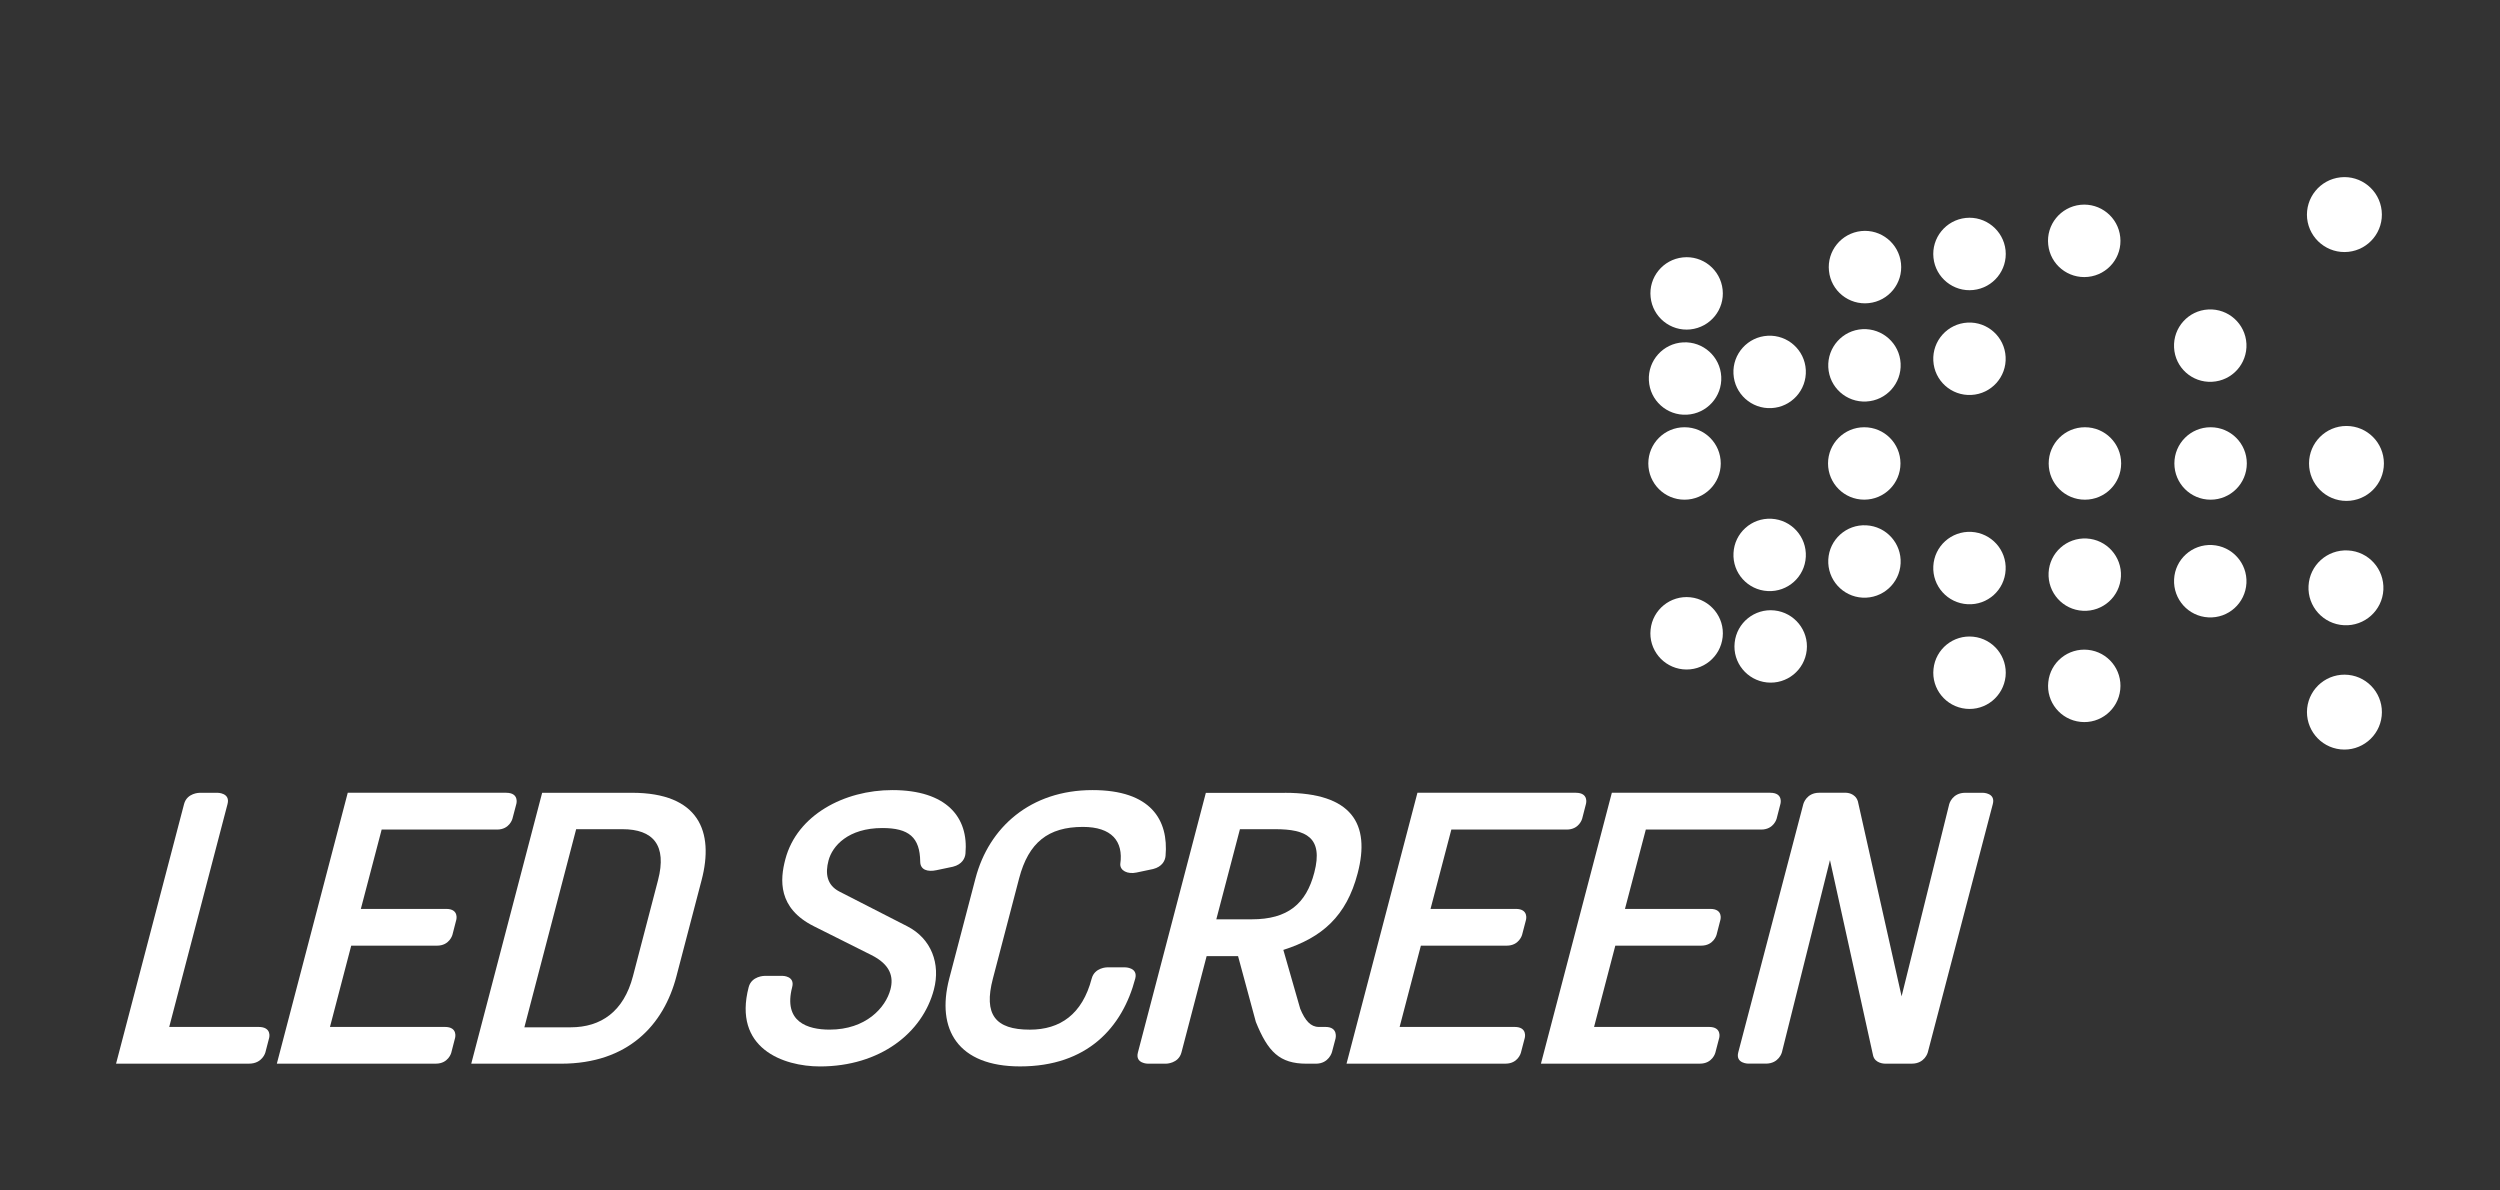 <?xml version="1.0" encoding="utf-8"?>
<!-- Generator: Adobe Illustrator 17.0.0, SVG Export Plug-In . SVG Version: 6.00 Build 0)  -->
<!DOCTYPE svg PUBLIC "-//W3C//DTD SVG 1.1//EN" "http://www.w3.org/Graphics/SVG/1.1/DTD/svg11.dtd">
<svg version="1.1" id="Layer_1" xmlns="http://www.w3.org/2000/svg" xmlns:xlink="http://www.w3.org/1999/xlink" x="0px" y="0px"
	 width="80px" height="38.095px" viewBox="0 0 80 38.095" enable-background="new 0 0 80 38.095" xml:space="preserve">
<rect x="0" y="0" width="80" height="38.095" fill="#333333" stroke="none"/>
<g>
	<path fill="#FFFFFF" d="M6.96,25.369c0,0,0.417,0,0.321,0.36l-1.866,7.133h2.859c0.433,0,0.34,0.346,0.34,0.346l-0.122,0.47
		c0,0-0.094,0.359-0.524,0.359H3.714L5.89,25.73c0.094-0.36,0.495-0.36,0.495-0.36H6.96z"/>
	<path fill="#FFFFFF" d="M16.199,25.369c0.418,0,0.326,0.348,0.326,0.348l-0.127,0.482c0,0-0.089,0.347-0.493,0.347h-3.692
		l-0.666,2.539h2.732c0.415,0,0.323,0.346,0.323,0.346l-0.124,0.482c0,0-0.091,0.348-0.493,0.348h-2.746l-0.68,2.601h3.68
		c0.416,0,0.325,0.346,0.325,0.346l-0.124,0.482c0,0-0.091,0.347-0.494,0.347H8.859l2.269-8.669H16.199z"/>
	<path fill="#FFFFFF" d="M20.223,25.369c2.141,0,2.637,1.239,2.227,2.8l-0.804,3.071c-0.406,1.561-1.55,2.798-3.692,2.798H15.08
		l2.269-8.669H20.223z M16.78,32.874h1.479c0.976,0,1.7-0.507,1.995-1.634l0.802-3.071c0.295-1.128-0.16-1.635-1.139-1.635h-1.48
		L16.78,32.874z"/>
	<path fill="#FFFFFF" d="M30.895,27.314c-0.012,0.148-0.107,0.347-0.4,0.421l-0.528,0.111c-0.29,0.062-0.518-0.013-0.52-0.272
		c-0.009-0.78-0.363-1.077-1.211-1.077c-1.092,0-1.602,0.572-1.724,1.041c-0.107,0.408-0.059,0.779,0.345,0.99l2.179,1.115
		c0.771,0.396,1.064,1.201,0.85,2.018c-0.364,1.4-1.735,2.465-3.648,2.465c-1.178,0-2.791-0.583-2.28-2.539
		c0.095-0.359,0.509-0.359,0.509-0.359h0.576c0,0,0.4,0,0.307,0.359c-0.291,1.114,0.492,1.361,1.197,1.361
		c1.165,0,1.795-0.705,1.948-1.288c0.103-0.396,0.006-0.792-0.618-1.102l-1.829-0.916c-1.168-0.582-1.088-1.499-0.918-2.142
		c0.372-1.424,1.889-2.217,3.424-2.217C30.289,25.283,30.999,26.15,30.895,27.314"/>
	<path fill="#FFFFFF" d="M37.298,27.388c-0.012,0.148-0.107,0.348-0.399,0.421l-0.53,0.112c-0.29,0.062-0.53-0.062-0.52-0.272
		c0.105-0.731-0.277-1.188-1.196-1.188c-1.107,0-1.739,0.495-2.041,1.646l-0.839,3.207c-0.303,1.151,0.073,1.635,1.181,1.635
		c0.975,0,1.681-0.495,1.98-1.635c0.095-0.359,0.496-0.359,0.496-0.359h0.573c0,0,0.418,0,0.325,0.359
		c-0.414,1.573-1.541,2.811-3.685,2.811c-1.982,0-2.693-1.176-2.267-2.811l0.84-3.207c0.428-1.634,1.761-2.824,3.742-2.824
		C36.829,25.282,37.398,26.236,37.298,27.388"/>
	<path fill="#FFFFFF" d="M41.118,25.37c2.139,0,2.743,0.991,2.327,2.575c-0.359,1.376-1.141,2.057-2.378,2.452l0.54,1.883
		c0.158,0.383,0.336,0.582,0.596,0.582h0.213c0.418,0,0.321,0.372,0.321,0.372l-0.114,0.433c0,0-0.097,0.371-0.515,0.371h-0.3
		c-0.863,0-1.236-0.383-1.621-1.337l-0.569-2.104h-1.006l-0.806,3.083c-0.096,0.358-0.496,0.358-0.496,0.358h-0.576
		c0,0-0.416,0-0.321-0.358l2.174-8.309H41.118z M38.922,29.418h1.136c1.149,0,1.739-0.494,2-1.497
		c0.295-1.128-0.268-1.387-1.245-1.387h-1.135L38.922,29.418z"/>
	<path fill="#FFFFFF" d="M50.428,25.369c0.418,0,0.325,0.348,0.325,0.348l-0.124,0.482c0,0-0.091,0.347-0.494,0.347h-3.692
		l-0.666,2.539h2.731c0.415,0,0.325,0.346,0.325,0.346l-0.126,0.482c0,0-0.09,0.348-0.493,0.348h-2.746l-0.68,2.601h3.681
		c0.415,0,0.325,0.346,0.325,0.346l-0.126,0.482c0,0-0.09,0.347-0.493,0.347h-5.086l2.269-8.669H50.428z"/>
	<path fill="#FFFFFF" d="M56.651,25.369c0.417,0,0.325,0.348,0.325,0.348l-0.124,0.482c0,0-0.091,0.347-0.494,0.347h-3.692
		l-0.667,2.539h2.732c0.415,0,0.323,0.346,0.323,0.346l-0.124,0.482c0,0-0.09,0.348-0.493,0.348H51.69l-0.68,2.601h3.68
		c0.416,0,0.326,0.346,0.326,0.346l-0.126,0.482c0,0-0.091,0.347-0.494,0.347H49.31l2.269-8.669H56.651z"/>
	<path fill="#FFFFFF" d="M59.08,25.369c0,0,0.286,0,0.372,0.273l1.399,6.241l1.525-6.154c0,0,0.094-0.36,0.512-0.36h0.562
		c0,0,0.415,0,0.32,0.36l-2.081,7.949c0,0-0.094,0.359-0.511,0.359h-0.863c0,0-0.316,0-0.376-0.26l-1.38-6.255l-1.539,6.155
		c0,0-0.094,0.359-0.512,0.359h-0.562c0,0-0.415,0-0.322-0.359l2.083-7.949c0,0,0.094-0.36,0.508-0.36H59.08z"/>
	<path fill="#FFFFFF" d="M55.124,9.267c0.069,0.638-0.395,1.206-1.032,1.274c-0.635,0.067-1.207-0.395-1.272-1.031
		c-0.069-0.636,0.394-1.206,1.031-1.273C54.488,8.169,55.056,8.631,55.124,9.267"/>
	<path fill="#FFFFFF" d="M60.832,8.427c0.067,0.636-0.393,1.206-1.031,1.273c-0.637,0.068-1.21-0.393-1.274-1.031
		c-0.068-0.636,0.394-1.206,1.032-1.275C60.195,7.328,60.764,7.79,60.832,8.427"/>
	<path fill="#FFFFFF" d="M64.178,8.006c0.066,0.638-0.396,1.207-1.032,1.274c-0.636,0.068-1.209-0.395-1.275-1.031
		c-0.068-0.637,0.396-1.207,1.033-1.275C63.54,6.908,64.108,7.37,64.178,8.006"/>
	<path fill="#FFFFFF" d="M67.848,7.586c0.069,0.638-0.393,1.207-1.03,1.274c-0.639,0.067-1.21-0.395-1.275-1.031
		c-0.069-0.637,0.394-1.207,1.031-1.275C67.212,6.488,67.781,6.949,67.848,7.586"/>
	<path fill="#FFFFFF" d="M76.213,6.741c0.071,0.659-0.409,1.249-1.065,1.318c-0.66,0.069-1.249-0.409-1.32-1.067
		c-0.066-0.659,0.411-1.248,1.07-1.318C75.553,5.605,76.144,6.083,76.213,6.741"/>
	<path fill="#FFFFFF" d="M55.08,12.053c0.032,0.64-0.46,1.184-1.1,1.217c-0.639,0.034-1.184-0.456-1.216-1.096
		c-0.034-0.638,0.457-1.185,1.096-1.218C54.501,10.922,55.047,11.413,55.08,12.053"/>
	<path fill="#FFFFFF" d="M57.786,11.841c0.032,0.64-0.46,1.185-1.098,1.218c-0.64,0.033-1.185-0.458-1.217-1.096
		c-0.034-0.639,0.457-1.185,1.097-1.219C57.208,10.71,57.753,11.202,57.786,11.841"/>
	<path fill="#FFFFFF" d="M60.82,11.631c0.032,0.64-0.459,1.185-1.098,1.217c-0.64,0.034-1.185-0.456-1.217-1.096
		c-0.032-0.638,0.457-1.185,1.097-1.219C60.242,10.502,60.787,10.992,60.82,11.631"/>
	<path fill="#FFFFFF" d="M64.18,11.421c0.034,0.639-0.457,1.184-1.096,1.217c-0.641,0.034-1.186-0.456-1.218-1.096
		c-0.033-0.64,0.457-1.185,1.098-1.219C63.603,10.29,64.148,10.782,64.18,11.421"/>
	<path fill="#FFFFFF" d="M71.886,11c0.032,0.64-0.459,1.185-1.1,1.217c-0.64,0.034-1.185-0.456-1.216-1.096
		c-0.033-0.638,0.456-1.185,1.096-1.218C71.307,9.869,71.852,10.361,71.886,11"/>
	<path fill="#FFFFFF" d="M55.064,14.83c0,0.641-0.518,1.16-1.16,1.16c-0.641,0-1.158-0.519-1.158-1.16
		c0-0.639,0.517-1.158,1.158-1.158C54.546,13.671,55.064,14.19,55.064,14.83"/>
	<path fill="#FFFFFF" d="M60.815,14.83c0,0.641-0.518,1.159-1.16,1.159c-0.641,0-1.158-0.518-1.158-1.159
		c0-0.639,0.517-1.158,1.158-1.158C60.298,13.671,60.815,14.19,60.815,14.83"/>
	<path fill="#FFFFFF" d="M67.877,14.83c0,0.641-0.518,1.16-1.16,1.16c-0.642,0-1.159-0.519-1.159-1.16
		c0-0.64,0.517-1.158,1.159-1.158C67.359,13.671,67.877,14.189,67.877,14.83"/>
	<path fill="#FFFFFF" d="M71.898,14.83c0,0.641-0.518,1.16-1.16,1.16c-0.641,0-1.158-0.519-1.158-1.16
		c0-0.64,0.517-1.158,1.158-1.158C71.38,13.671,71.898,14.189,71.898,14.83"/>
	<path fill="#FFFFFF" d="M76.285,14.83c0,0.662-0.536,1.199-1.2,1.199c-0.66,0-1.196-0.537-1.196-1.199
		c0-0.662,0.536-1.199,1.196-1.199C75.75,13.631,76.285,14.168,76.285,14.83"/>
	<path fill="#FFFFFF" d="M57.786,17.818c-0.033,0.64-0.578,1.13-1.218,1.096c-0.64-0.033-1.132-0.579-1.096-1.217
		c0.031-0.64,0.576-1.13,1.214-1.097C57.327,16.633,57.818,17.179,57.786,17.818"/>
	<path fill="#FFFFFF" d="M60.82,18.028c-0.033,0.64-0.578,1.13-1.218,1.097c-0.64-0.034-1.129-0.58-1.097-1.218
		c0.032-0.64,0.577-1.132,1.217-1.097C60.362,16.843,60.852,17.389,60.82,18.028"/>
	<path fill="#FFFFFF" d="M64.18,18.238c-0.032,0.641-0.577,1.132-1.216,1.097c-0.641-0.033-1.132-0.58-1.098-1.218
		c0.032-0.639,0.577-1.13,1.218-1.097C63.723,17.055,64.215,17.6,64.18,18.238"/>
	<path fill="#FFFFFF" d="M67.87,18.449c-0.033,0.64-0.579,1.13-1.218,1.096c-0.64-0.033-1.13-0.579-1.097-1.218
		c0.032-0.639,0.577-1.129,1.218-1.095C67.41,17.265,67.902,17.81,67.87,18.449"/>
	<path fill="#FFFFFF" d="M71.886,18.659c-0.034,0.641-0.579,1.132-1.218,1.097c-0.641-0.033-1.13-0.58-1.097-1.218
		c0.031-0.64,0.576-1.13,1.216-1.097C71.427,17.475,71.918,18.021,71.886,18.659"/>
	<path fill="#FFFFFF" d="M76.268,18.873c-0.034,0.661-0.6,1.169-1.26,1.134c-0.661-0.034-1.171-0.598-1.135-1.259
		c0.034-0.662,0.597-1.169,1.261-1.134C75.795,17.647,76.301,18.211,76.268,18.873"/>
	<path fill="#FFFFFF" d="M55.125,20.387c-0.069,0.638-0.637,1.097-1.275,1.031c-0.636-0.067-1.1-0.636-1.031-1.272
		c0.065-0.638,0.637-1.1,1.274-1.033C54.729,19.181,55.193,19.751,55.125,20.387"/>
	<path fill="#FFFFFF" d="M57.815,20.807c-0.069,0.638-0.637,1.097-1.274,1.031c-0.636-0.067-1.101-0.636-1.032-1.272
		c0.065-0.638,0.637-1.1,1.274-1.032C57.418,19.601,57.883,20.172,57.815,20.807"/>
	<path fill="#FFFFFF" d="M64.178,21.648c-0.07,0.636-0.637,1.099-1.274,1.032c-0.637-0.067-1.101-0.638-1.032-1.273
		c0.065-0.638,0.637-1.1,1.274-1.032C63.782,20.441,64.244,21.012,64.178,21.648"/>
	<path fill="#FFFFFF" d="M67.848,22.069c-0.068,0.636-0.636,1.099-1.271,1.031c-0.637-0.066-1.102-0.636-1.032-1.272
		c0.064-0.639,0.636-1.1,1.274-1.033C67.455,20.862,67.917,21.432,67.848,22.069"/>
	<path fill="#FFFFFF" d="M76.214,22.913c-0.07,0.658-0.66,1.135-1.316,1.067c-0.66-0.069-1.136-0.659-1.069-1.317
		c0.071-0.66,0.66-1.136,1.32-1.067C75.804,21.665,76.284,22.255,76.214,22.913"/>
</g>
</svg>
